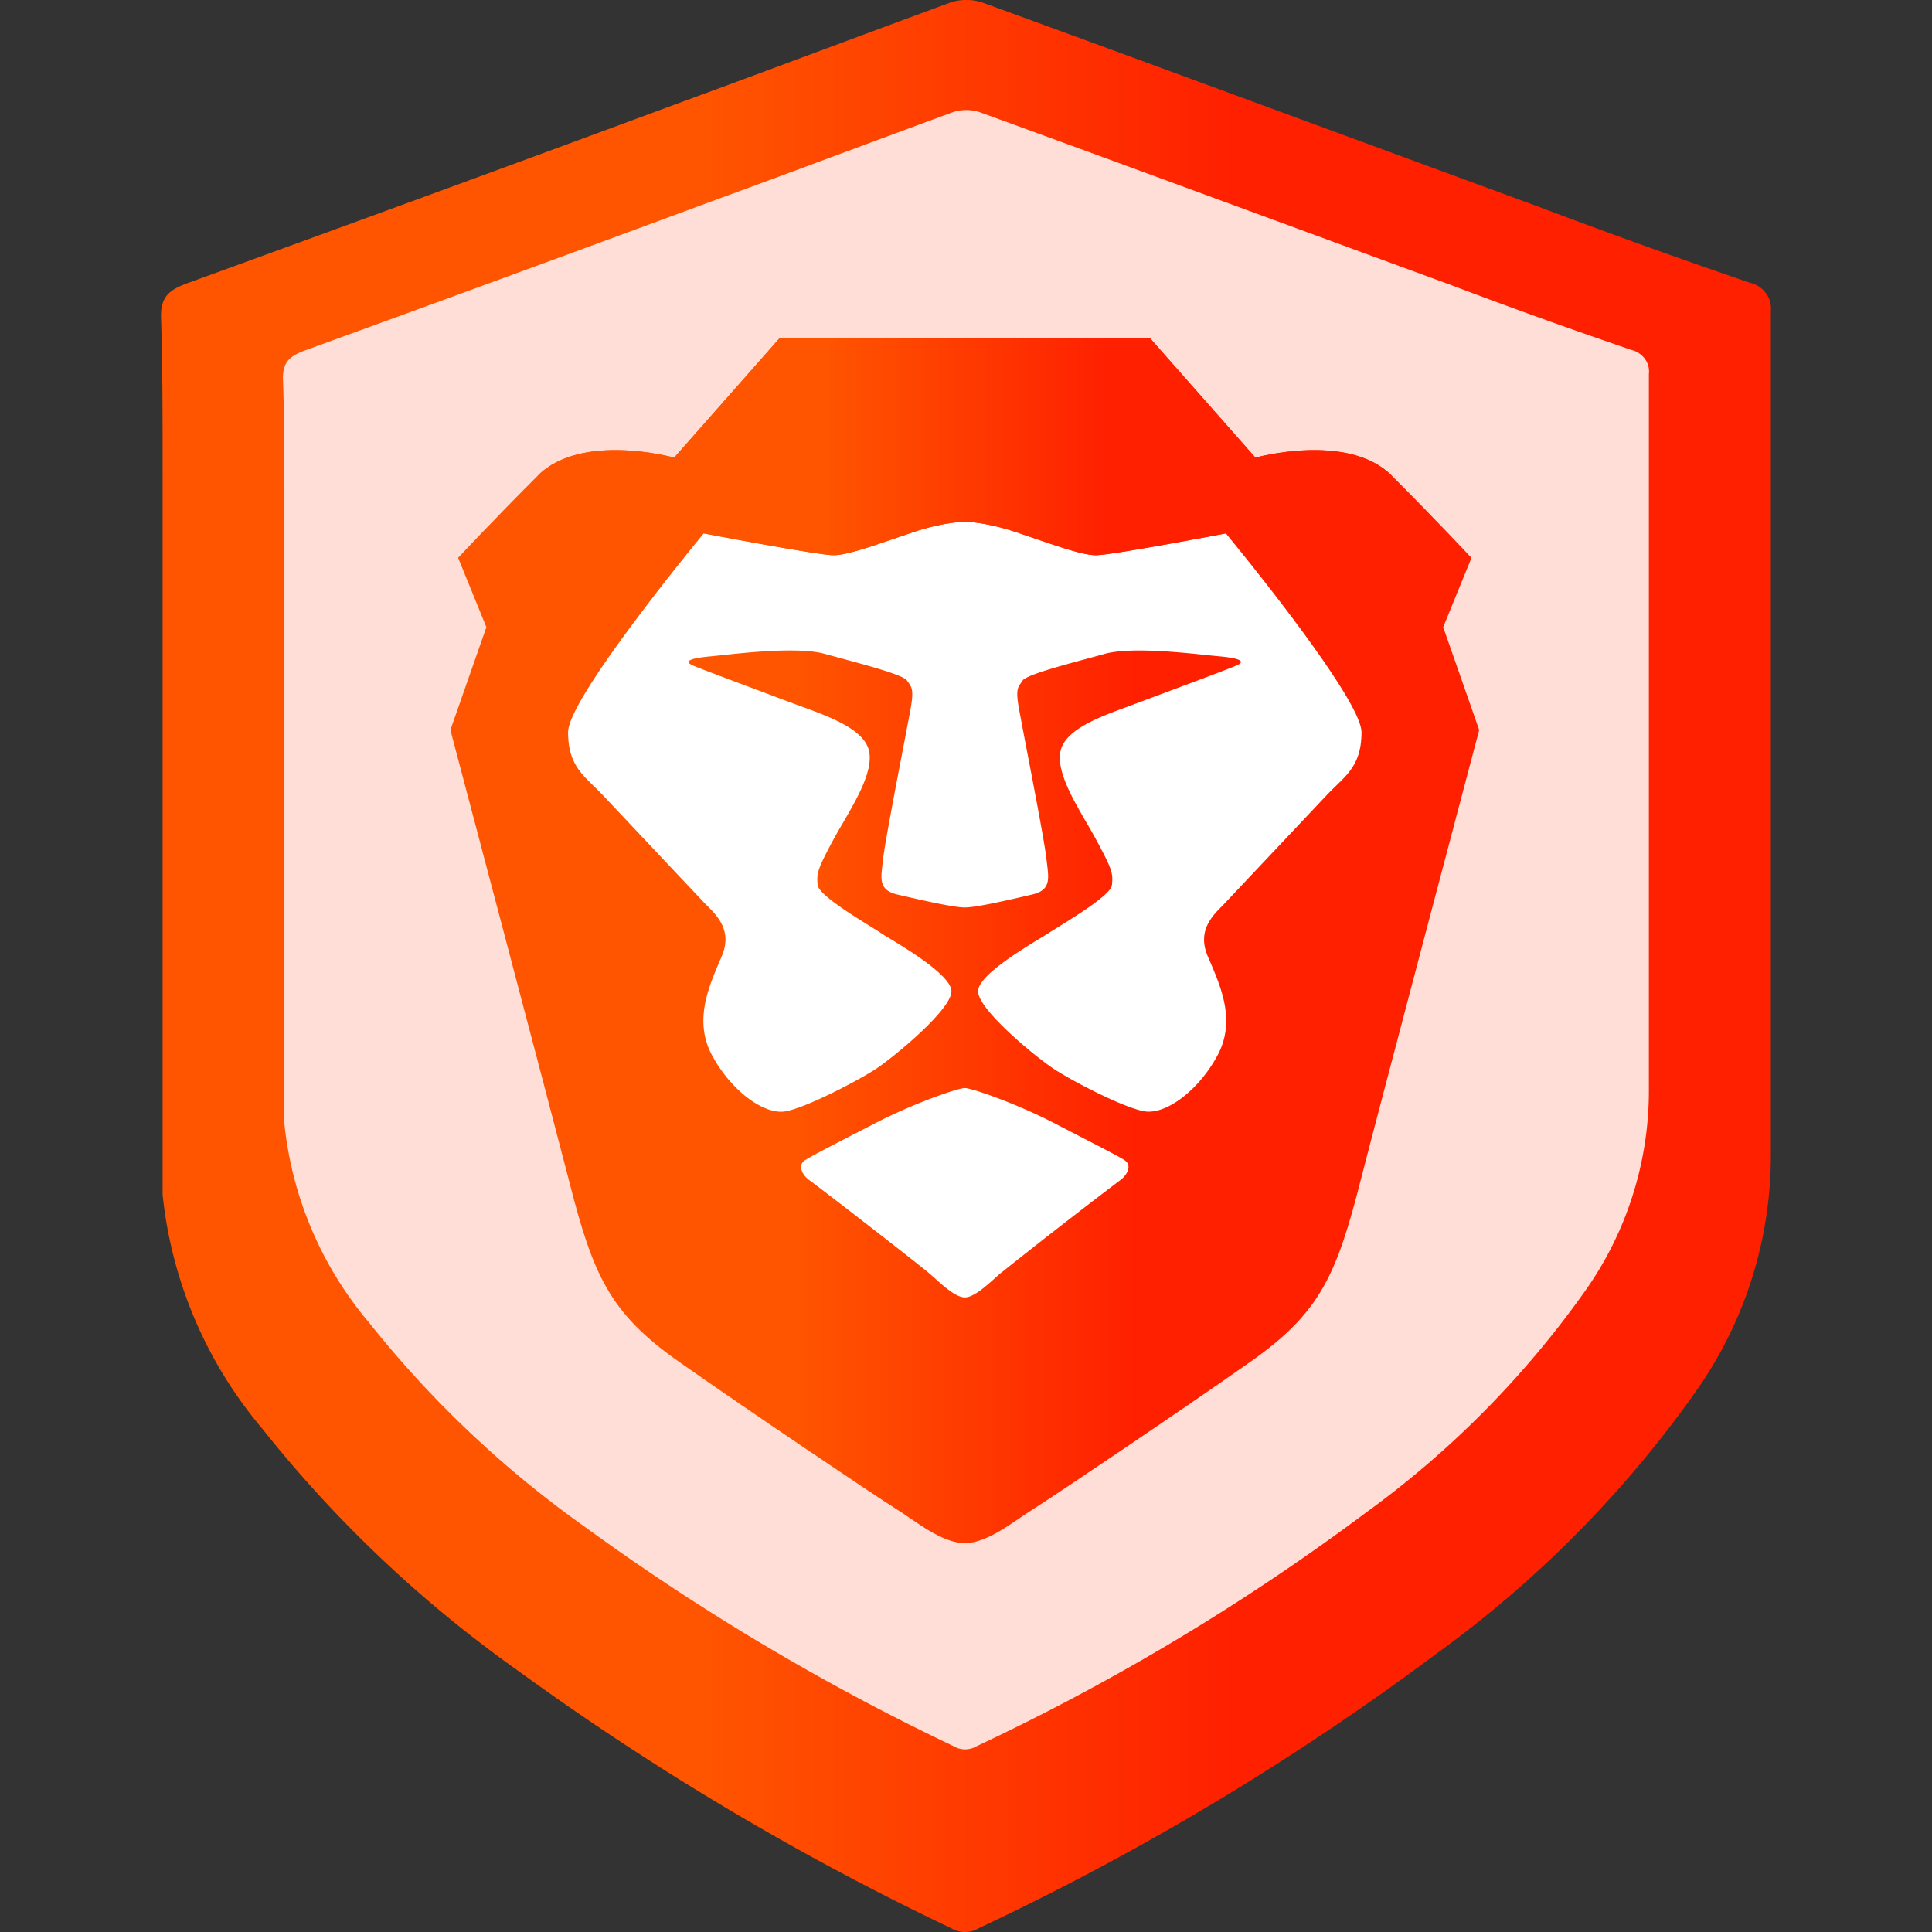 <svg xmlns="http://www.w3.org/2000/svg" fill="none" viewBox="0 0 24 24"><rect x="0" y="0" width="24" height="24" fill="#333333" stroke="none"/><path fill="url(#a)" d="M21.02 17.351a13.963 13.963 0 0 1-3.163 3.182 32.89 32.89 0 0 1-5.699 3.42.333.333 0 0 1-.342 0 34.021 34.021 0 0 1-5.384-3.201A15.488 15.488 0 0 1 3.26 17.75a5.361 5.361 0 0 1-1.24-2.91V5.827c0-.635 0-1.27-.02-1.905 0-.248.116-.327.342-.409C4.322 2.793 6.3 2.07 8.27 1.34 9.451.908 10.625.466 11.81.03a.636.636 0 0 1 .39 0c2.293.835 4.582 1.683 6.875 2.524.883.334 1.772.654 2.667.96a.33.33 0 0 1 .196.129.317.317 0 0 1 .06.22V14.32a5.078 5.078 0 0 1-.979 3.031Z"/><path fill="#FEDED6" d="M19.653 16.09a11.848 11.848 0 0 1-2.683 2.699 27.913 27.913 0 0 1-4.836 2.902.282.282 0 0 1-.29 0 28.873 28.873 0 0 1-4.568-2.716 13.138 13.138 0 0 1-2.693-2.547 4.549 4.549 0 0 1-1.05-2.469V6.311c0-.539 0-1.078-.018-1.616 0-.211.098-.278.29-.348 1.68-.61 3.357-1.225 5.03-1.844 1.002-.366 1.998-.741 3.003-1.11a.54.54 0 0 1 .331 0c1.946.708 3.889 1.427 5.835 2.14.749.284 1.503.555 2.262.814a.291.291 0 0 1 .167.11c.04.055.058.121.05.188v8.873a4.309 4.309 0 0 1-.83 2.572Z"/><path fill="url(#b)" fill-rule="evenodd" d="m17.928 7.79.351-.86s-.447-.48-.99-1.022c-.543-.543-1.694-.223-1.694-.223L14.285 4.2h-4.6l-1.31 1.485s-1.15-.32-1.694.223c-.543.542-.99 1.021-.99 1.021l.351.862-.447 1.277s1.315 4.977 1.47 5.585c.303 1.196.51 1.66 1.373 2.266.863.606 2.429 1.66 2.684 1.819.256.16.575.431.863.431.288 0 .607-.272.863-.431.255-.16 1.82-1.213 2.683-1.82.863-.606 1.07-1.069 1.374-2.265.154-.608 1.47-5.585 1.47-5.585l-.447-1.277Z" clip-rule="evenodd"/><path fill="#fff" d="M13.614 6.897c.192 0 1.614-.271 1.614-.271s1.685 2.035 1.685 2.47c0 .359-.145.5-.316.665-.035.035-.072.07-.11.11l-1.263 1.34a1.943 1.943 0 0 1-.04.042c-.127.127-.313.313-.182.623.01.02.018.042.027.063.144.336.321.75.096 1.17-.24.447-.652.745-.915.695-.264-.049-.883-.372-1.11-.52-.228-.147-.95-.742-.95-.97 0-.189.519-.504.771-.658.05-.03.09-.054.113-.07l.123-.077c.23-.143.645-.401.656-.515.013-.141.008-.183-.178-.53a6.92 6.92 0 0 0-.133-.236c-.177-.304-.374-.644-.33-.887.049-.275.48-.433.845-.566l.133-.05.38-.142c.365-.136.77-.288.837-.319.093-.042.069-.083-.211-.11a12.648 12.648 0 0 1-.136-.013c-.347-.037-.987-.105-1.298-.018l-.201.055c-.35.094-.778.21-.819.277l-.02.03c-.04.057-.066.093-.022.33l.072.382c.097.503.248 1.289.266 1.465l.009.071c.024.197.04.328-.189.38l-.06.014c-.258.06-.636.146-.773.146s-.516-.087-.774-.146l-.06-.014c-.228-.052-.212-.183-.188-.38l.008-.07c.02-.178.17-.965.267-1.468l.072-.38c.043-.237.018-.273-.021-.33a.581.581 0 0 1-.021-.03c-.042-.067-.47-.183-.819-.277l-.202-.055c-.31-.087-.95-.02-1.297.018l-.136.014c-.28.026-.304.067-.211.11.067.03.471.182.836.318l.38.143.134.049c.365.133.796.291.845.566.044.243-.153.583-.33.887a6.239 6.239 0 0 0-.133.235c-.186.348-.19.39-.178.53.01.115.426.373.656.515.054.034.097.06.123.078.023.016.063.04.113.07.252.153.77.47.77.659 0 .227-.72.822-.948.97-.228.147-.847.47-1.11.52-.264.049-.676-.25-.916-.696-.225-.42-.048-.834.095-1.17l.027-.063c.131-.31-.054-.496-.18-.623a2.406 2.406 0 0 1-.042-.042l-1.263-1.34a3.466 3.466 0 0 0-.11-.11c-.17-.165-.315-.306-.315-.666 0-.434 1.685-2.469 1.685-2.469s1.422.271 1.613.271c.153 0 .449-.101.757-.207l.234-.08c.383-.128.639-.129.639-.129s.256.001.639.13l.234.079c.308.106.603.207.756.207Z"/><path fill="#fff" d="M13.37 14.094c.3.155.514.264.595.315.104.065.04.188-.054.255a76.924 76.924 0 0 0-1.496 1.164l-.05.045c-.12.107-.272.244-.38.244-.108 0-.26-.137-.38-.245a5.438 5.438 0 0 0-.05-.044c-.124-.11-1.4-1.097-1.496-1.164-.095-.067-.158-.19-.054-.255.08-.05.294-.16.595-.316l.286-.147c.45-.233 1.011-.43 1.099-.43.088 0 .649.197 1.099.43l.286.148Z"/><path fill="url(#c)" fill-rule="evenodd" d="M15.595 5.685 14.285 4.2h-4.6l-1.31 1.485s-1.15-.32-1.694.223c0 0 1.534-.138 2.06.718 0 0 1.423.271 1.614.271.192 0 .607-.16.99-.287.384-.128.64-.129.64-.129s.256.001.639.13c.383.127.799.286.99.286.192 0 1.614-.271 1.614-.271.527-.856 2.06-.718 2.06-.718-.542-.543-1.693-.223-1.693-.223Z" clip-rule="evenodd"/><defs><linearGradient id="a" x1="2" x2="22" y1="24.169" y2="24.169" gradientUnits="userSpaceOnUse"><stop stop-color="#F50"/><stop offset=".333" stop-color="#F50"/><stop offset=".667" stop-color="#FF2000"/><stop offset="1" stop-color="#FF2000"/></linearGradient><linearGradient id="b" x1="5.595" x2="18.375" y1="19.275" y2="19.275" gradientUnits="userSpaceOnUse"><stop stop-color="#F50"/><stop offset=".333" stop-color="#F50"/><stop offset=".667" stop-color="#FF2000"/><stop offset="1" stop-color="#FF2000"/></linearGradient><linearGradient id="c" x1="6.681" x2="17.289" y1="6.916" y2="6.916" gradientUnits="userSpaceOnUse"><stop stop-color="#F50"/><stop offset=".333" stop-color="#F50"/><stop offset=".667" stop-color="#FF2000"/><stop offset="1" stop-color="#FF2000"/></linearGradient></defs></svg>
